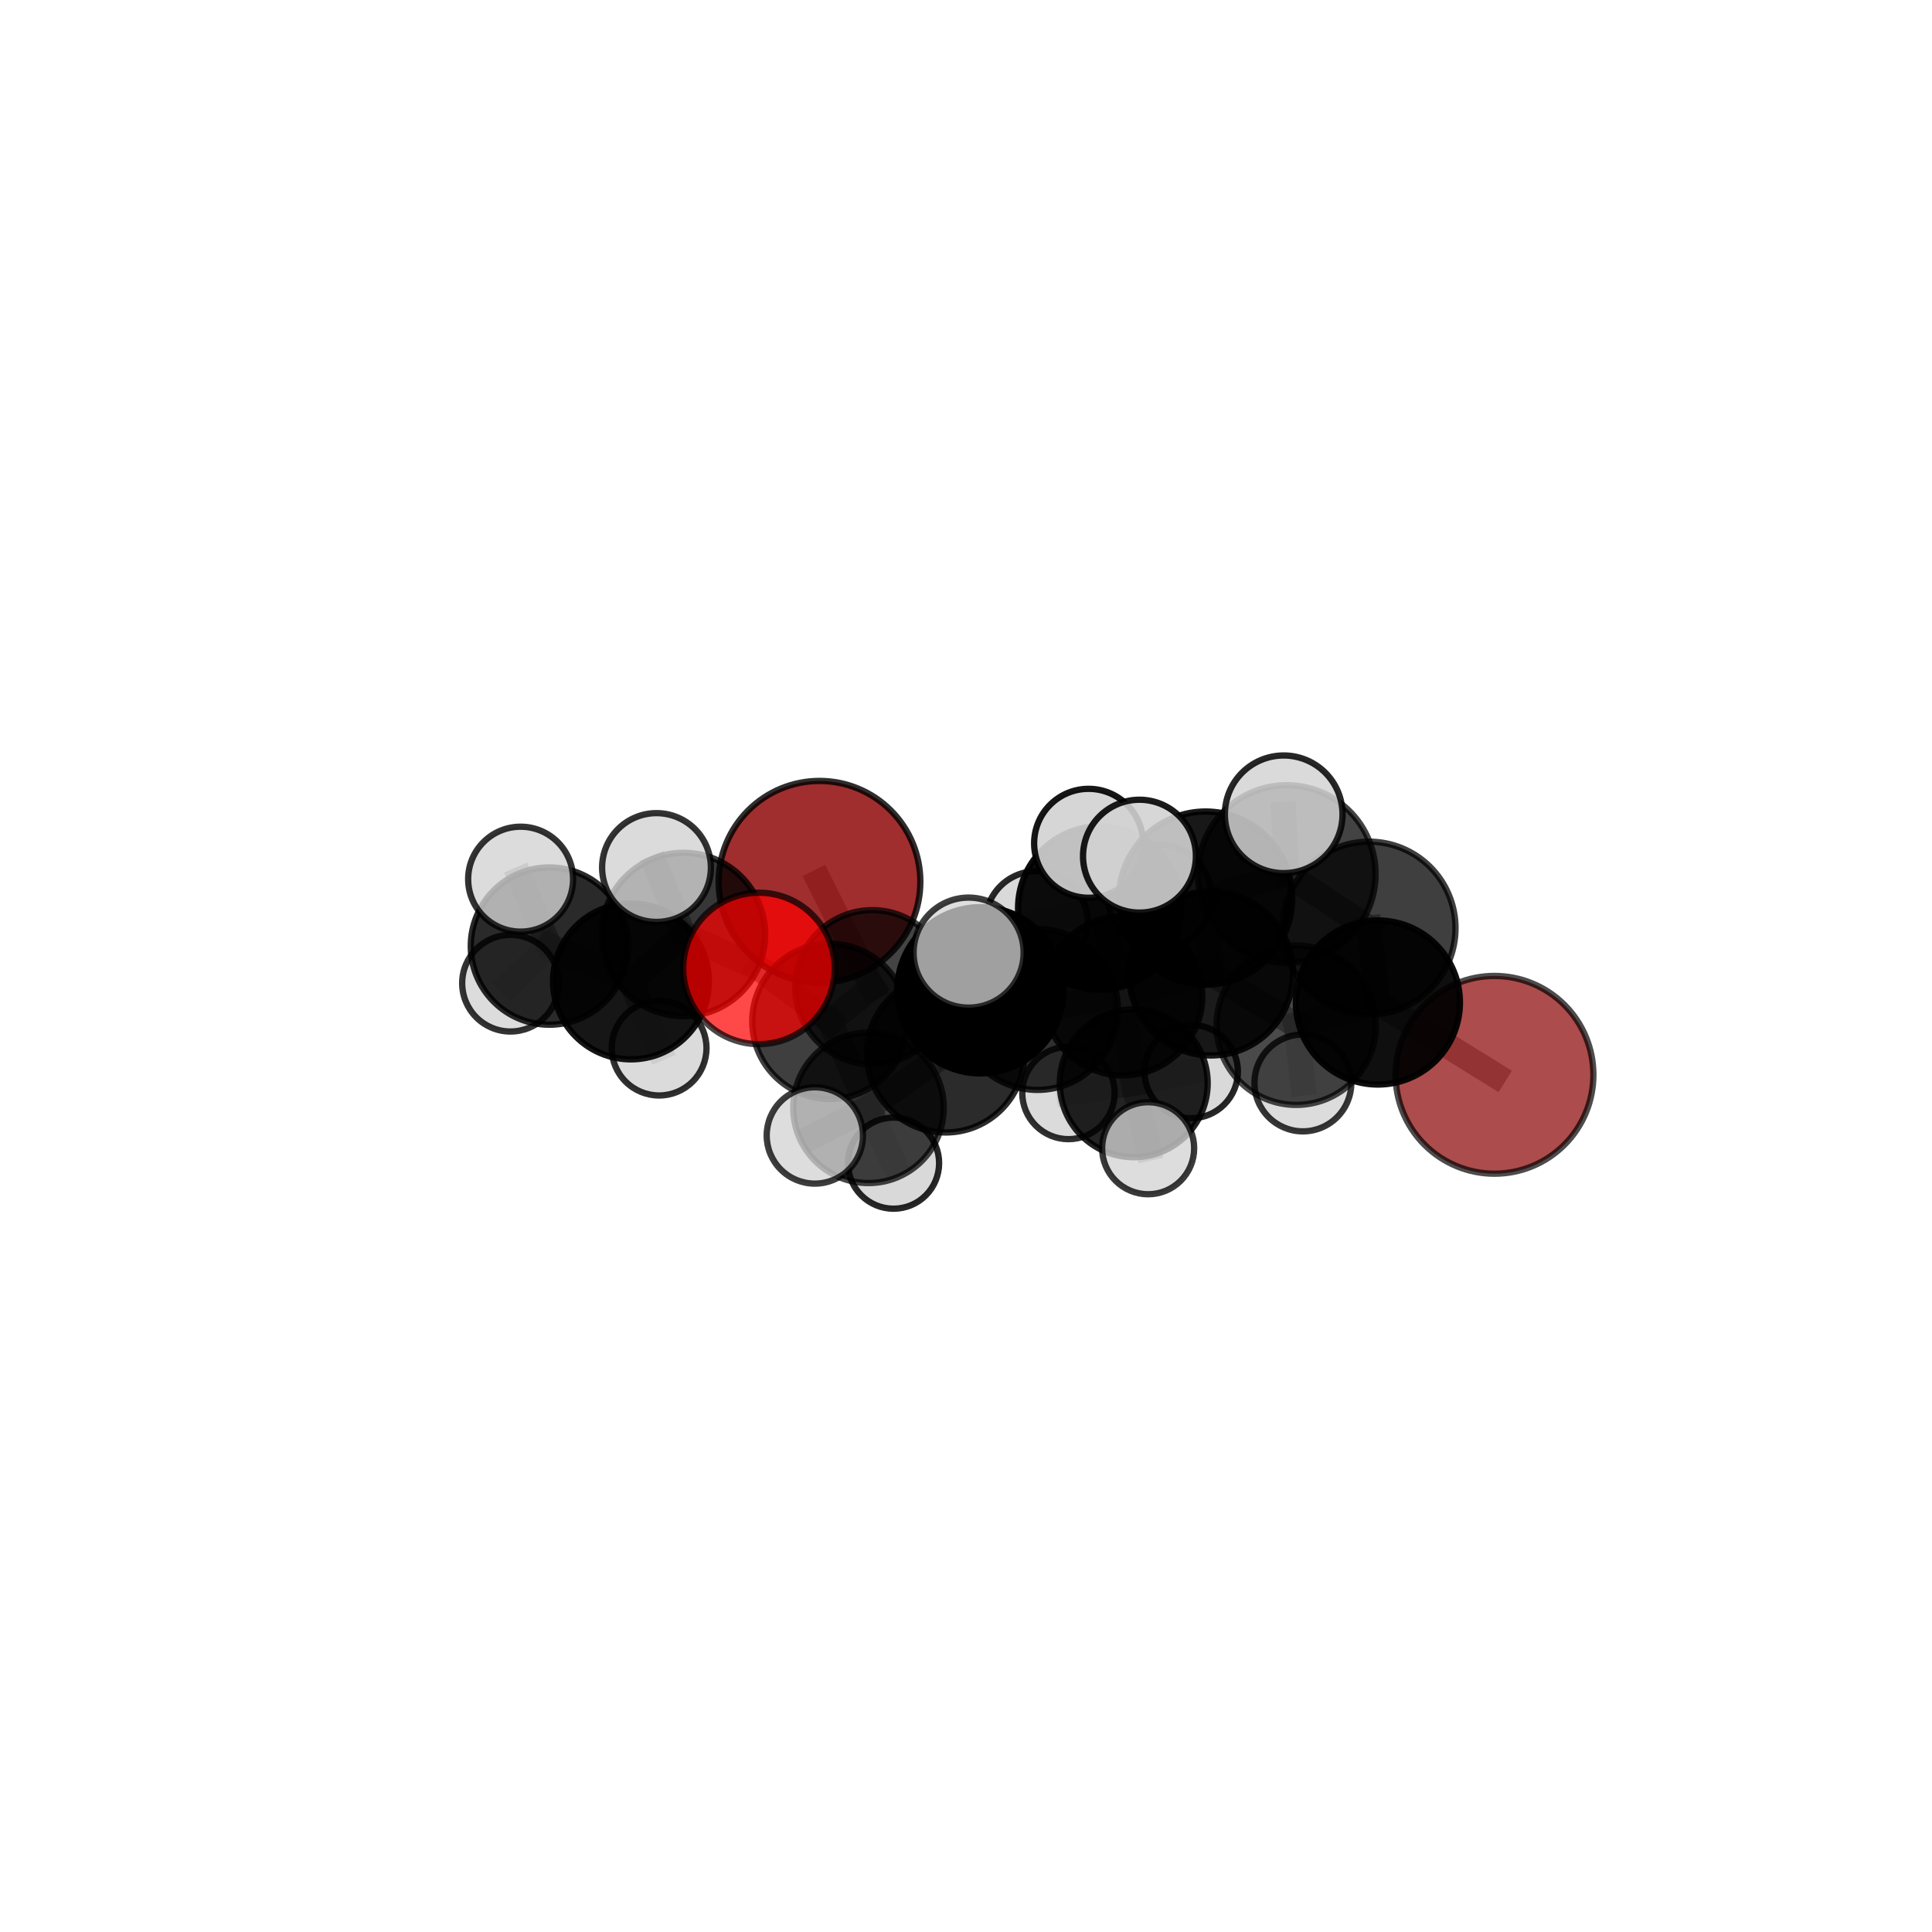 <?xml version="1.0" encoding="utf-8" standalone="no"?>
<!DOCTYPE svg PUBLIC "-//W3C//DTD SVG 1.1//EN"
  "http://www.w3.org/Graphics/SVG/1.1/DTD/svg11.dtd">
<svg xmlns:xlink="http://www.w3.org/1999/xlink" width="153pt" height="153pt" viewBox="0 0 153 153" xmlns="http://www.w3.org/2000/svg" version="1.1">
 <defs>
  <style type="text/css">*{stroke-linejoin: round; stroke-linecap: butt}</style>
 </defs>
 <g id="figure_1">
  <g id="patch_1">
   <path d="M 0 153 
L 153 153 
L 153 0 
L 0 0 
L 0 153 
z
" style="fill: none"/>
  </g>
  <g id="patch_2">
   <path d="M 7.2 145.8 
L 145.8 145.8 
L 145.8 7.2 
L 7.2 7.2 
L 7.2 145.8 
z
" style="fill: none"/>
  </g>
  <g id="axes_1">
   <g id="line2d_1">
    <path d="M 118.353 85.117 
L 109.12 79.391 
" clip-path="url(#p46793682e2)" style="fill: none; stroke: #808080; stroke-opacity: 0.657; stroke-width: 2; stroke-linecap: square"/>
   </g>
   <g id="line2d_2">
    <path d="M 109.12 79.391 
L 108.417 73.502 
" clip-path="url(#p46793682e2)" style="fill: none; stroke: #808080; stroke-opacity: 0.703; stroke-width: 2; stroke-linecap: square"/>
   </g>
   <g id="line2d_3">
    <path d="M 64.899 69.829 
L 69.08 78.183 
" clip-path="url(#p46793682e2)" style="fill: none; stroke: #808080; stroke-opacity: 0.638; stroke-width: 2; stroke-linecap: square"/>
   </g>
   <g id="line2d_4">
    <path d="M 69.08 78.183 
L 65.721 80.884 
" clip-path="url(#p46793682e2)" style="fill: none; stroke: #808080; stroke-opacity: 0.624; stroke-width: 2; stroke-linecap: square"/>
   </g>
   <g id="line2d_5">
    <path d="M 60.101 76.692 
L 65.721 80.884 
" clip-path="url(#p46793682e2)" style="fill: none; stroke: #808080; stroke-opacity: 0.647; stroke-width: 2; stroke-linecap: square"/>
   </g>
   <g id="line2d_6">
    <path d="M 60.101 76.692 
L 54.128 74.003 
" clip-path="url(#p46793682e2)" style="fill: none; stroke: #808080; stroke-opacity: 0.67; stroke-width: 2; stroke-linecap: square"/>
   </g>
   <g id="line2d_7">
    <path d="M 54.128 74.003 
L 49.966 77.723 
" clip-path="url(#p46793682e2)" style="fill: none; stroke: #808080; stroke-opacity: 0.651; stroke-width: 2; stroke-linecap: square"/>
   </g>
   <g id="line2d_8">
    <path d="M 54.128 74.003 
L 51.989 68.701 
" clip-path="url(#p46793682e2)" style="fill: none; stroke: #808080; stroke-opacity: 0.692; stroke-width: 2; stroke-linecap: square"/>
   </g>
   <g id="line2d_9">
    <path d="M 88.919 78.869 
L 95.899 77.089 
" clip-path="url(#p46793682e2)" style="fill: none; stroke: #808080; stroke-opacity: 0.662; stroke-width: 2; stroke-linecap: square"/>
   </g>
   <g id="line2d_10">
    <path d="M 88.919 78.869 
L 82.161 79.945 
" clip-path="url(#p46793682e2)" style="fill: none; stroke: #808080; stroke-opacity: 0.652; stroke-width: 2; stroke-linecap: square"/>
   </g>
   <g id="line2d_11">
    <path d="M 88.919 78.869 
L 89.784 85.787 
" clip-path="url(#p46793682e2)" style="fill: none; stroke: #808080; stroke-opacity: 0.617; stroke-width: 2; stroke-linecap: square"/>
   </g>
   <g id="line2d_12">
    <path d="M 88.919 78.869 
L 87.091 71.91 
" clip-path="url(#p46793682e2)" style="fill: none; stroke: #808080; stroke-opacity: 0.659; stroke-width: 2; stroke-linecap: square"/>
   </g>
   <g id="line2d_13">
    <path d="M 95.899 77.089 
L 102.649 81.193 
" clip-path="url(#p46793682e2)" style="fill: none; stroke: #808080; stroke-opacity: 0.662; stroke-width: 2; stroke-linecap: square"/>
   </g>
   <g id="line2d_14">
    <path d="M 95.899 77.089 
L 95.475 71.123 
" clip-path="url(#p46793682e2)" style="fill: none; stroke: #808080; stroke-opacity: 0.703; stroke-width: 2; stroke-linecap: square"/>
   </g>
   <g id="line2d_15">
    <path d="M 82.161 79.945 
L 74.889 83.446 
" clip-path="url(#p46793682e2)" style="fill: none; stroke: #808080; stroke-opacity: 0.648; stroke-width: 2; stroke-linecap: square"/>
   </g>
   <g id="line2d_16">
    <path d="M 82.161 79.945 
L 77.638 78.423 
" clip-path="url(#p46793682e2)" style="fill: none; stroke: #808080; stroke-opacity: 0.673; stroke-width: 2; stroke-linecap: square"/>
   </g>
   <g id="line2d_17">
    <path d="M 89.784 85.787 
L 84.614 86.555 
" clip-path="url(#p46793682e2)" style="fill: none; stroke: #808080; stroke-opacity: 0.578; stroke-width: 2; stroke-linecap: square"/>
   </g>
   <g id="line2d_18">
    <path d="M 89.784 85.787 
L 94.334 84.857 
" clip-path="url(#p46793682e2)" style="fill: none; stroke: #808080; stroke-opacity: 0.582; stroke-width: 2; stroke-linecap: square"/>
   </g>
   <g id="line2d_19">
    <path d="M 89.784 85.787 
L 90.925 90.931 
" clip-path="url(#p46793682e2)" style="fill: none; stroke: #808080; stroke-opacity: 0.577; stroke-width: 2; stroke-linecap: square"/>
   </g>
   <g id="line2d_20">
    <path d="M 87.091 71.91 
L 82.086 73.036 
" clip-path="url(#p46793682e2)" style="fill: none; stroke: #808080; stroke-opacity: 0.662; stroke-width: 2; stroke-linecap: square"/>
   </g>
   <g id="line2d_21">
    <path d="M 87.091 71.91 
L 86.209 66.783 
" clip-path="url(#p46793682e2)" style="fill: none; stroke: #808080; stroke-opacity: 0.693; stroke-width: 2; stroke-linecap: square"/>
   </g>
   <g id="line2d_22">
    <path d="M 87.091 71.91 
L 91.836 71.012 
" clip-path="url(#p46793682e2)" style="fill: none; stroke: #808080; stroke-opacity: 0.668; stroke-width: 2; stroke-linecap: square"/>
   </g>
   <g id="line2d_23">
    <path d="M 102.649 81.193 
L 109.12 79.391 
" clip-path="url(#p46793682e2)" style="fill: none; stroke: #808080; stroke-opacity: 0.662; stroke-width: 2; stroke-linecap: square"/>
   </g>
   <g id="line2d_24">
    <path d="M 102.649 81.193 
L 103.178 85.759 
" clip-path="url(#p46793682e2)" style="fill: none; stroke: #808080; stroke-opacity: 0.628; stroke-width: 2; stroke-linecap: square"/>
   </g>
   <g id="line2d_25">
    <path d="M 95.475 71.123 
L 101.903 69.216 
" clip-path="url(#p46793682e2)" style="fill: none; stroke: #808080; stroke-opacity: 0.744; stroke-width: 2; stroke-linecap: square"/>
   </g>
   <g id="line2d_26">
    <path d="M 95.475 71.123 
L 90.237 67.803 
" clip-path="url(#p46793682e2)" style="fill: none; stroke: #808080; stroke-opacity: 0.741; stroke-width: 2; stroke-linecap: square"/>
   </g>
   <g id="line2d_27">
    <path d="M 74.889 83.446 
L 77.638 78.423 
" clip-path="url(#p46793682e2)" style="fill: none; stroke: #808080; stroke-opacity: 0.664; stroke-width: 2; stroke-linecap: square"/>
   </g>
   <g id="line2d_28">
    <path d="M 74.889 83.446 
L 68.778 87.73 
" clip-path="url(#p46793682e2)" style="fill: none; stroke: #808080; stroke-opacity: 0.62; stroke-width: 2; stroke-linecap: square"/>
   </g>
   <g id="line2d_29">
    <path d="M 77.638 78.423 
L 76.706 75.44 
" clip-path="url(#p46793682e2)" style="fill: none; stroke: #808080; stroke-opacity: 0.707; stroke-width: 2; stroke-linecap: square"/>
   </g>
   <g id="line2d_30">
    <path d="M 68.778 87.73 
L 65.721 80.884 
" clip-path="url(#p46793682e2)" style="fill: none; stroke: #808080; stroke-opacity: 0.614; stroke-width: 2; stroke-linecap: square"/>
   </g>
   <g id="line2d_31">
    <path d="M 68.778 87.73 
L 70.762 92.113 
" clip-path="url(#p46793682e2)" style="fill: none; stroke: #808080; stroke-opacity: 0.58; stroke-width: 2; stroke-linecap: square"/>
   </g>
   <g id="line2d_32">
    <path d="M 68.778 87.73 
L 64.529 89.92 
" clip-path="url(#p46793682e2)" style="fill: none; stroke: #808080; stroke-opacity: 0.601; stroke-width: 2; stroke-linecap: square"/>
   </g>
   <g id="line2d_33">
    <path d="M 101.903 69.216 
L 108.417 73.502 
" clip-path="url(#p46793682e2)" style="fill: none; stroke: #808080; stroke-opacity: 0.743; stroke-width: 2; stroke-linecap: square"/>
   </g>
   <g id="line2d_34">
    <path d="M 101.903 69.216 
L 101.659 64.486 
" clip-path="url(#p46793682e2)" style="fill: none; stroke: #808080; stroke-opacity: 0.779; stroke-width: 2; stroke-linecap: square"/>
   </g>
   <g id="line2d_35">
    <path d="M 49.966 77.723 
L 43.51 74.922 
" clip-path="url(#p46793682e2)" style="fill: none; stroke: #808080; stroke-opacity: 0.633; stroke-width: 2; stroke-linecap: square"/>
   </g>
   <g id="line2d_36">
    <path d="M 49.966 77.723 
L 52.197 83.002 
" clip-path="url(#p46793682e2)" style="fill: none; stroke: #808080; stroke-opacity: 0.609; stroke-width: 2; stroke-linecap: square"/>
   </g>
   <g id="line2d_37">
    <path d="M 43.51 74.922 
L 40.427 77.863 
" clip-path="url(#p46793682e2)" style="fill: none; stroke: #808080; stroke-opacity: 0.621; stroke-width: 2; stroke-linecap: square"/>
   </g>
   <g id="line2d_38">
    <path d="M 43.51 74.922 
L 41.228 69.624 
" clip-path="url(#p46793682e2)" style="fill: none; stroke: #808080; stroke-opacity: 0.657; stroke-width: 2; stroke-linecap: square"/>
   </g>
   <g id="Path3DCollection_1">
    <path d="M 40.427 81.688 
C 41.441 81.688 42.415 81.285 43.132 80.568 
C 43.849 79.85 44.252 78.877 44.252 77.863 
C 44.252 76.848 43.849 75.875 43.132 75.158 
C 42.415 74.44 41.441 74.037 40.427 74.037 
C 39.412 74.037 38.439 74.44 37.722 75.158 
C 37.004 75.875 36.601 76.848 36.601 77.863 
C 36.601 78.877 37.004 79.85 37.722 80.568 
C 38.439 81.285 39.412 81.688 40.427 81.688 
z
" clip-path="url(#p46793682e2)" style="fill: #d3d3d3; fill-opacity: 0.798; stroke: #000000; stroke-opacity: 0.798; stroke-width: 0.5"/>
    <path d="M 64.899 77.814 
C 67.017 77.814 69.048 76.973 70.546 75.475 
C 72.043 73.978 72.884 71.946 72.884 69.829 
C 72.884 67.711 72.043 65.679 70.546 64.182 
C 69.048 62.684 67.017 61.843 64.899 61.843 
C 62.781 61.843 60.75 62.684 59.252 64.182 
C 57.755 65.679 56.913 67.711 56.913 69.829 
C 56.913 71.946 57.755 73.978 59.252 75.475 
C 60.75 76.973 62.781 77.814 64.899 77.814 
z
" clip-path="url(#p46793682e2)" style="fill: #8b0000; fill-opacity: 0.819; stroke: #000000; stroke-opacity: 0.819; stroke-width: 0.5"/>
    <path d="M 43.51 81.15 
C 45.162 81.15 46.746 80.494 47.914 79.326 
C 49.082 78.158 49.739 76.574 49.739 74.922 
C 49.739 73.27 49.082 71.686 47.914 70.518 
C 46.746 69.35 45.162 68.693 43.51 68.693 
C 41.858 68.693 40.274 69.35 39.106 70.518 
C 37.938 71.686 37.281 73.27 37.281 74.922 
C 37.281 76.574 37.938 78.158 39.106 79.326 
C 40.274 80.494 41.858 81.15 43.51 81.15 
z
" clip-path="url(#p46793682e2)" style="fill-opacity: 0.834; stroke: #000000; stroke-opacity: 0.834; stroke-width: 0.5"/>
    <path d="M 52.197 86.754 
C 53.192 86.754 54.146 86.359 54.85 85.655 
C 55.553 84.952 55.949 83.997 55.949 83.002 
C 55.949 82.007 55.553 81.053 54.85 80.349 
C 54.146 79.645 53.192 79.25 52.197 79.25 
C 51.202 79.25 50.247 79.645 49.543 80.349 
C 48.84 81.053 48.444 82.007 48.444 83.002 
C 48.444 83.997 48.84 84.952 49.543 85.655 
C 50.247 86.359 51.202 86.754 52.197 86.754 
z
" clip-path="url(#p46793682e2)" style="fill: #d3d3d3; fill-opacity: 0.809; stroke: #000000; stroke-opacity: 0.809; stroke-width: 0.5"/>
    <path d="M 94.334 88.555 
C 95.315 88.555 96.255 88.166 96.949 87.472 
C 97.642 86.779 98.032 85.838 98.032 84.857 
C 98.032 83.877 97.642 82.936 96.949 82.243 
C 96.255 81.549 95.315 81.159 94.334 81.159 
C 93.353 81.159 92.412 81.549 91.719 82.243 
C 91.026 82.936 90.636 83.877 90.636 84.857 
C 90.636 85.838 91.026 86.779 91.719 87.472 
C 92.412 88.166 93.353 88.555 94.334 88.555 
z
" clip-path="url(#p46793682e2)" style="fill: #d3d3d3; fill-opacity: 0.845; stroke: #000000; stroke-opacity: 0.845; stroke-width: 0.5"/>
    <path d="M 91.836 75.11 
C 92.923 75.11 93.965 74.678 94.734 73.909 
C 95.502 73.141 95.934 72.099 95.934 71.012 
C 95.934 69.926 95.502 68.883 94.734 68.115 
C 93.965 67.347 92.923 66.915 91.836 66.915 
C 90.75 66.915 89.707 67.347 88.939 68.115 
C 88.171 68.883 87.739 69.926 87.739 71.012 
C 87.739 72.099 88.171 73.141 88.939 73.909 
C 89.707 74.678 90.75 75.11 91.836 75.11 
z
" clip-path="url(#p46793682e2)" style="fill: #d3d3d3; fill-opacity: 0.822; stroke: #000000; stroke-opacity: 0.822; stroke-width: 0.5"/>
    <path d="M 69.08 84.291 
C 70.7 84.291 72.253 83.648 73.399 82.502 
C 74.544 81.357 75.188 79.803 75.188 78.183 
C 75.188 76.563 74.544 75.01 73.399 73.864 
C 72.253 72.719 70.7 72.075 69.08 72.075 
C 67.46 72.075 65.906 72.719 64.761 73.864 
C 63.616 75.01 62.972 76.563 62.972 78.183 
C 62.972 79.803 63.616 81.357 64.761 82.502 
C 65.906 83.648 67.46 84.291 69.08 84.291 
z
" clip-path="url(#p46793682e2)" style="fill-opacity: 0.733; stroke: #000000; stroke-opacity: 0.733; stroke-width: 0.5"/>
    <path d="M 82.086 77.083 
C 83.159 77.083 84.188 76.656 84.947 75.898 
C 85.706 75.139 86.132 74.11 86.132 73.036 
C 86.132 71.963 85.706 70.934 84.947 70.175 
C 84.188 69.416 83.159 68.99 82.086 68.99 
C 81.013 68.99 79.983 69.416 79.225 70.175 
C 78.466 70.934 78.039 71.963 78.039 73.036 
C 78.039 74.11 78.466 75.139 79.225 75.898 
C 79.983 76.656 81.013 77.083 82.086 77.083 
z
" clip-path="url(#p46793682e2)" style="fill: #d3d3d3; fill-opacity: 0.84; stroke: #000000; stroke-opacity: 0.84; stroke-width: 0.5"/>
    <path d="M 84.614 90.213 
C 85.584 90.213 86.514 89.828 87.2 89.142 
C 87.887 88.456 88.272 87.525 88.272 86.555 
C 88.272 85.585 87.887 84.654 87.2 83.968 
C 86.514 83.282 85.584 82.897 84.614 82.897 
C 83.643 82.897 82.713 83.282 82.027 83.968 
C 81.341 84.654 80.955 85.585 80.955 86.555 
C 80.955 87.525 81.341 88.456 82.027 89.142 
C 82.713 89.828 83.643 90.213 84.614 90.213 
z
" clip-path="url(#p46793682e2)" style="fill: #d3d3d3; fill-opacity: 0.811; stroke: #000000; stroke-opacity: 0.811; stroke-width: 0.5"/>
    <path d="M 41.228 73.778 
C 42.33 73.778 43.387 73.341 44.166 72.561 
C 44.945 71.782 45.383 70.726 45.383 69.624 
C 45.383 68.522 44.945 67.465 44.166 66.686 
C 43.387 65.907 42.33 65.469 41.228 65.469 
C 40.126 65.469 39.07 65.907 38.291 66.686 
C 37.512 67.465 37.074 68.522 37.074 69.624 
C 37.074 70.726 37.512 71.782 38.291 72.561 
C 39.07 73.341 40.126 73.778 41.228 73.778 
z
" clip-path="url(#p46793682e2)" style="fill: #d3d3d3; fill-opacity: 0.798; stroke: #000000; stroke-opacity: 0.798; stroke-width: 0.5"/>
    <path d="M 49.966 83.893 
C 51.603 83.893 53.172 83.243 54.329 82.086 
C 55.487 80.929 56.137 79.359 56.137 77.723 
C 56.137 76.086 55.487 74.516 54.329 73.359 
C 53.172 72.202 51.603 71.552 49.966 71.552 
C 48.33 71.552 46.76 72.202 45.603 73.359 
C 44.446 74.516 43.796 76.086 43.796 77.723 
C 43.796 79.359 44.446 80.929 45.603 82.086 
C 46.76 83.243 48.33 83.893 49.966 83.893 
z
" clip-path="url(#p46793682e2)" style="fill-opacity: 0.913; stroke: #000000; stroke-opacity: 0.913; stroke-width: 0.5"/>
    <path d="M 89.784 91.642 
C 91.337 91.642 92.826 91.025 93.924 89.927 
C 95.022 88.829 95.639 87.339 95.639 85.787 
C 95.639 84.234 95.022 82.744 93.924 81.646 
C 92.826 80.548 91.337 79.931 89.784 79.931 
C 88.231 79.931 86.742 80.548 85.644 81.646 
C 84.546 82.744 83.929 84.234 83.929 85.787 
C 83.929 87.339 84.546 88.829 85.644 89.927 
C 86.742 91.025 88.231 91.642 89.784 91.642 
z
" clip-path="url(#p46793682e2)" style="fill-opacity: 0.861; stroke: #000000; stroke-opacity: 0.861; stroke-width: 0.5"/>
    <path d="M 87.091 78.377 
C 88.806 78.377 90.451 77.696 91.664 76.483 
C 92.877 75.27 93.558 73.625 93.558 71.91 
C 93.558 70.195 92.877 68.55 91.664 67.337 
C 90.451 66.124 88.806 65.443 87.091 65.443 
C 85.376 65.443 83.73 66.124 82.518 67.337 
C 81.305 68.55 80.623 70.195 80.623 71.91 
C 80.623 73.625 81.305 75.27 82.518 76.483 
C 83.73 77.696 85.376 78.377 87.091 78.377 
z
" clip-path="url(#p46793682e2)" style="fill-opacity: 0.947; stroke: #000000; stroke-opacity: 0.947; stroke-width: 0.5"/>
    <path d="M 65.721 87.033 
C 67.351 87.033 68.915 86.385 70.069 85.232 
C 71.222 84.079 71.869 82.515 71.869 80.884 
C 71.869 79.254 71.222 77.69 70.069 76.536 
C 68.915 75.383 67.351 74.735 65.721 74.735 
C 64.09 74.735 62.526 75.383 61.373 76.536 
C 60.22 77.69 59.572 79.254 59.572 80.884 
C 59.572 82.515 60.22 84.079 61.373 85.232 
C 62.526 86.385 64.09 87.033 65.721 87.033 
z
" clip-path="url(#p46793682e2)" style="fill-opacity: 0.751; stroke: #000000; stroke-opacity: 0.751; stroke-width: 0.5"/>
    <path d="M 70.762 95.721 
C 71.719 95.721 72.637 95.341 73.314 94.664 
C 73.99 93.988 74.371 93.07 74.371 92.113 
C 74.371 91.156 73.99 90.238 73.314 89.561 
C 72.637 88.885 71.719 88.504 70.762 88.504 
C 69.805 88.504 68.887 88.885 68.211 89.561 
C 67.534 90.238 67.154 91.156 67.154 92.113 
C 67.154 93.07 67.534 93.988 68.211 94.664 
C 68.887 95.341 69.805 95.721 70.762 95.721 
z
" clip-path="url(#p46793682e2)" style="fill: #d3d3d3; fill-opacity: 0.845; stroke: #000000; stroke-opacity: 0.845; stroke-width: 0.5"/>
    <path d="M 90.925 94.576 
C 91.891 94.576 92.819 94.192 93.502 93.508 
C 94.185 92.825 94.569 91.898 94.569 90.931 
C 94.569 89.965 94.185 89.037 93.502 88.354 
C 92.819 87.671 91.891 87.287 90.925 87.287 
C 89.958 87.287 89.031 87.671 88.348 88.354 
C 87.664 89.037 87.28 89.965 87.28 90.931 
C 87.28 91.898 87.664 92.825 88.348 93.508 
C 89.031 94.192 89.958 94.576 90.925 94.576 
z
" clip-path="url(#p46793682e2)" style="fill: #d3d3d3; fill-opacity: 0.776; stroke: #000000; stroke-opacity: 0.776; stroke-width: 0.5"/>
    <path d="M 86.209 71.098 
C 87.354 71.098 88.451 70.643 89.26 69.834 
C 90.069 69.025 90.524 67.927 90.524 66.783 
C 90.524 65.639 90.069 64.542 89.26 63.733 
C 88.451 62.924 87.354 62.469 86.209 62.469 
C 85.065 62.469 83.968 62.924 83.159 63.733 
C 82.35 64.542 81.895 65.639 81.895 66.783 
C 81.895 67.927 82.35 69.025 83.159 69.834 
C 83.968 70.643 85.065 71.098 86.209 71.098 
z
" clip-path="url(#p46793682e2)" style="fill: #d3d3d3; fill-opacity: 0.911; stroke: #000000; stroke-opacity: 0.911; stroke-width: 0.5"/>
    <path d="M 54.128 80.473 
C 55.844 80.473 57.49 79.791 58.703 78.578 
C 59.916 77.365 60.598 75.719 60.598 74.003 
C 60.598 72.287 59.916 70.642 58.703 69.429 
C 57.49 68.215 55.844 67.534 54.128 67.534 
C 52.413 67.534 50.767 68.215 49.554 69.429 
C 48.341 70.642 47.659 72.287 47.659 74.003 
C 47.659 75.719 48.341 77.365 49.554 78.578 
C 50.767 79.791 52.413 80.473 54.128 80.473 
z
" clip-path="url(#p46793682e2)" style="fill-opacity: 0.783; stroke: #000000; stroke-opacity: 0.783; stroke-width: 0.5"/>
    <path d="M 88.919 85.166 
C 90.589 85.166 92.191 84.503 93.372 83.322 
C 94.553 82.141 95.216 80.539 95.216 78.869 
C 95.216 77.199 94.553 75.597 93.372 74.416 
C 92.191 73.235 90.589 72.571 88.919 72.571 
C 87.249 72.571 85.647 73.235 84.466 74.416 
C 83.285 75.597 82.621 77.199 82.621 78.869 
C 82.621 80.539 83.285 82.141 84.466 83.322 
C 85.647 84.503 87.249 85.166 88.919 85.166 
z
" clip-path="url(#p46793682e2)" style="fill-opacity: 0.84; stroke: #000000; stroke-opacity: 0.84; stroke-width: 0.5"/>
    <path d="M 103.178 89.595 
C 104.196 89.595 105.171 89.19 105.89 88.471 
C 106.61 87.752 107.014 86.776 107.014 85.759 
C 107.014 84.742 106.61 83.767 105.89 83.047 
C 105.171 82.328 104.196 81.924 103.178 81.924 
C 102.161 81.924 101.186 82.328 100.467 83.047 
C 99.747 83.767 99.343 84.742 99.343 85.759 
C 99.343 86.776 99.747 87.752 100.467 88.471 
C 101.186 89.19 102.161 89.595 103.178 89.595 
z
" clip-path="url(#p46793682e2)" style="fill: #d3d3d3; fill-opacity: 0.787; stroke: #000000; stroke-opacity: 0.787; stroke-width: 0.5"/>
    <path d="M 51.989 73.008 
C 53.131 73.008 54.227 72.554 55.034 71.746 
C 55.842 70.939 56.296 69.843 56.296 68.701 
C 56.296 67.559 55.842 66.464 55.034 65.656 
C 54.227 64.848 53.131 64.394 51.989 64.394 
C 50.847 64.394 49.751 64.848 48.944 65.656 
C 48.136 66.464 47.682 67.559 47.682 68.701 
C 47.682 69.843 48.136 70.939 48.944 71.746 
C 49.751 72.554 50.847 73.008 51.989 73.008 
z
" clip-path="url(#p46793682e2)" style="fill: #d3d3d3; fill-opacity: 0.797; stroke: #000000; stroke-opacity: 0.797; stroke-width: 0.5"/>
    <path d="M 60.101 82.689 
C 61.692 82.689 63.217 82.057 64.342 80.933 
C 65.466 79.808 66.098 78.282 66.098 76.692 
C 66.098 75.101 65.466 73.576 64.342 72.451 
C 63.217 71.327 61.692 70.695 60.101 70.695 
C 58.511 70.695 56.985 71.327 55.86 72.451 
C 54.736 73.576 54.104 75.101 54.104 76.692 
C 54.104 78.282 54.736 79.808 55.86 80.933 
C 56.985 82.057 58.511 82.689 60.101 82.689 
z
" clip-path="url(#p46793682e2)" style="fill: #ff0000; fill-opacity: 0.713; stroke: #000000; stroke-opacity: 0.713; stroke-width: 0.5"/>
    <path d="M 68.778 93.69 
C 70.358 93.69 71.874 93.062 72.992 91.944 
C 74.11 90.826 74.738 89.31 74.738 87.73 
C 74.738 86.149 74.11 84.633 72.992 83.515 
C 71.874 82.398 70.358 81.77 68.778 81.77 
C 67.197 81.77 65.681 82.398 64.563 83.515 
C 63.446 84.633 62.818 86.149 62.818 87.73 
C 62.818 89.31 63.446 90.826 64.563 91.944 
C 65.681 93.062 67.197 93.69 68.778 93.69 
z
" clip-path="url(#p46793682e2)" style="fill-opacity: 0.723; stroke: #000000; stroke-opacity: 0.723; stroke-width: 0.5"/>
    <path d="M 102.649 87.501 
C 104.322 87.501 105.926 86.836 107.109 85.653 
C 108.292 84.47 108.957 82.865 108.957 81.193 
C 108.957 79.52 108.292 77.915 107.109 76.732 
C 105.926 75.549 104.322 74.884 102.649 74.884 
C 100.976 74.884 99.371 75.549 98.188 76.732 
C 97.005 77.915 96.341 79.52 96.341 81.193 
C 96.341 82.865 97.005 84.47 98.188 85.653 
C 99.371 86.836 100.976 87.501 102.649 87.501 
z
" clip-path="url(#p46793682e2)" style="fill-opacity: 0.709; stroke: #000000; stroke-opacity: 0.709; stroke-width: 0.5"/>
    <path d="M 82.161 86.313 
C 83.849 86.313 85.469 85.642 86.664 84.448 
C 87.858 83.254 88.529 81.634 88.529 79.945 
C 88.529 78.256 87.858 76.636 86.664 75.442 
C 85.469 74.248 83.849 73.577 82.161 73.577 
C 80.472 73.577 78.852 74.248 77.658 75.442 
C 76.464 76.636 75.793 78.256 75.793 79.945 
C 75.793 81.634 76.464 83.254 77.658 84.448 
C 78.852 85.642 80.472 86.313 82.161 86.313 
z
" clip-path="url(#p46793682e2)" style="fill-opacity: 0.816; stroke: #000000; stroke-opacity: 0.816; stroke-width: 0.5"/>
    <path d="M 95.899 83.585 
C 97.622 83.585 99.274 82.901 100.493 81.682 
C 101.711 80.464 102.395 78.812 102.395 77.089 
C 102.395 75.366 101.711 73.714 100.493 72.495 
C 99.274 71.277 97.622 70.593 95.899 70.593 
C 94.176 70.593 92.524 71.277 91.306 72.495 
C 90.087 73.714 89.403 75.366 89.403 77.089 
C 89.403 78.812 90.087 80.464 91.306 81.682 
C 92.524 82.901 94.176 83.585 95.899 83.585 
z
" clip-path="url(#p46793682e2)" style="fill-opacity: 0.893; stroke: #000000; stroke-opacity: 0.893; stroke-width: 0.5"/>
    <path d="M 74.889 89.684 
C 76.543 89.684 78.129 89.026 79.299 87.857 
C 80.469 86.687 81.126 85.101 81.126 83.446 
C 81.126 81.792 80.469 80.206 79.299 79.036 
C 78.129 77.866 76.543 77.209 74.889 77.209 
C 73.235 77.209 71.648 77.866 70.478 79.036 
C 69.309 80.206 68.652 81.792 68.652 83.446 
C 68.652 85.101 69.309 86.687 70.478 87.857 
C 71.648 89.026 73.235 89.684 74.889 89.684 
z
" clip-path="url(#p46793682e2)" style="fill-opacity: 0.83; stroke: #000000; stroke-opacity: 0.83; stroke-width: 0.5"/>
    <path d="M 64.529 93.734 
C 65.541 93.734 66.511 93.332 67.226 92.617 
C 67.942 91.902 68.343 90.931 68.343 89.92 
C 68.343 88.909 67.942 87.938 67.226 87.223 
C 66.511 86.508 65.541 86.106 64.529 86.106 
C 63.518 86.106 62.548 86.508 61.833 87.223 
C 61.117 87.938 60.716 88.909 60.716 89.92 
C 60.716 90.931 61.117 91.902 61.833 92.617 
C 62.548 93.332 63.518 93.734 64.529 93.734 
z
" clip-path="url(#p46793682e2)" style="fill: #d3d3d3; fill-opacity: 0.758; stroke: #000000; stroke-opacity: 0.758; stroke-width: 0.5"/>
    <path d="M 118.353 92.949 
C 120.43 92.949 122.422 92.124 123.891 90.655 
C 125.359 89.186 126.185 87.194 126.185 85.117 
C 126.185 83.04 125.359 81.048 123.891 79.58 
C 122.422 78.111 120.43 77.286 118.353 77.286 
C 116.276 77.286 114.284 78.111 112.816 79.58 
C 111.347 81.048 110.522 83.04 110.522 85.117 
C 110.522 87.194 111.347 89.186 112.816 90.655 
C 114.284 92.124 116.276 92.949 118.353 92.949 
z
" clip-path="url(#p46793682e2)" style="fill: #8b0000; fill-opacity: 0.7; stroke: #000000; stroke-opacity: 0.7; stroke-width: 0.5"/>
    <path d="M 109.12 85.887 
C 110.843 85.887 112.495 85.203 113.714 83.985 
C 114.932 82.766 115.617 81.114 115.617 79.391 
C 115.617 77.668 114.932 76.015 113.714 74.797 
C 112.495 73.578 110.843 72.894 109.12 72.894 
C 107.397 72.894 105.744 73.578 104.526 74.797 
C 103.307 76.015 102.623 77.668 102.623 79.391 
C 102.623 81.114 103.307 82.766 104.526 83.985 
C 105.744 85.203 107.397 85.887 109.12 85.887 
z
" clip-path="url(#p46793682e2)" style="fill-opacity: 0.94; stroke: #000000; stroke-opacity: 0.94; stroke-width: 0.5"/>
    <path d="M 95.475 77.981 
C 97.294 77.981 99.038 77.258 100.324 75.972 
C 101.61 74.686 102.333 72.942 102.333 71.123 
C 102.333 69.305 101.61 67.56 100.324 66.274 
C 99.038 64.988 97.294 64.266 95.475 64.266 
C 93.657 64.266 91.912 64.988 90.626 66.274 
C 89.34 67.56 88.618 69.305 88.618 71.123 
C 88.618 72.942 89.34 74.686 90.626 75.972 
C 91.912 77.258 93.657 77.981 95.475 77.981 
z
" clip-path="url(#p46793682e2)" style="fill-opacity: 0.906; stroke: #000000; stroke-opacity: 0.906; stroke-width: 0.5"/>
    <path d="M 77.638 85.005 
C 79.383 85.005 81.058 84.311 82.292 83.077 
C 83.526 81.843 84.219 80.169 84.219 78.423 
C 84.219 76.678 83.526 75.004 82.292 73.77 
C 81.058 72.535 79.383 71.842 77.638 71.842 
C 75.893 71.842 74.218 72.535 72.984 73.77 
C 71.75 75.004 71.057 76.678 71.057 78.423 
C 71.057 80.169 71.75 81.843 72.984 83.077 
C 74.218 84.311 75.893 85.005 77.638 85.005 
z
" clip-path="url(#p46793682e2)" style="stroke: #000000; stroke-width: 0.5"/>
    <path d="M 90.237 72.272 
C 91.422 72.272 92.559 71.801 93.397 70.963 
C 94.236 70.125 94.706 68.988 94.706 67.803 
C 94.706 66.617 94.236 65.481 93.397 64.642 
C 92.559 63.804 91.422 63.333 90.237 63.333 
C 89.052 63.333 87.915 63.804 87.077 64.642 
C 86.239 65.481 85.768 66.617 85.768 67.803 
C 85.768 68.988 86.239 70.125 87.077 70.963 
C 87.915 71.801 89.052 72.272 90.237 72.272 
z
" clip-path="url(#p46793682e2)" style="fill: #d3d3d3; fill-opacity: 0.891; stroke: #000000; stroke-opacity: 0.891; stroke-width: 0.5"/>
    <path d="M 108.417 80.351 
C 110.233 80.351 111.975 79.629 113.26 78.345 
C 114.544 77.061 115.266 75.318 115.266 73.502 
C 115.266 71.686 114.544 69.943 113.26 68.659 
C 111.975 67.375 110.233 66.653 108.417 66.653 
C 106.6 66.653 104.858 67.375 103.574 68.659 
C 102.289 69.943 101.568 71.686 101.568 73.502 
C 101.568 75.318 102.289 77.061 103.574 78.345 
C 104.858 79.629 106.6 80.351 108.417 80.351 
z
" clip-path="url(#p46793682e2)" style="fill-opacity: 0.753; stroke: #000000; stroke-opacity: 0.753; stroke-width: 0.5"/>
    <path d="M 101.903 76.248 
C 103.768 76.248 105.557 75.507 106.876 74.188 
C 108.194 72.87 108.935 71.081 108.935 69.216 
C 108.935 67.35 108.194 65.561 106.876 64.243 
C 105.557 62.924 103.768 62.183 101.903 62.183 
C 100.037 62.183 98.249 62.924 96.93 64.243 
C 95.611 65.561 94.87 67.35 94.87 69.216 
C 94.87 71.081 95.611 72.87 96.93 74.188 
C 98.249 75.507 100.037 76.248 101.903 76.248 
z
" clip-path="url(#p46793682e2)" style="fill-opacity: 0.737; stroke: #000000; stroke-opacity: 0.737; stroke-width: 0.5"/>
    <path d="M 76.706 79.797 
C 77.861 79.797 78.97 79.338 79.787 78.521 
C 80.604 77.704 81.063 76.595 81.063 75.44 
C 81.063 74.285 80.604 73.176 79.787 72.359 
C 78.97 71.542 77.861 71.083 76.706 71.083 
C 75.551 71.083 74.442 71.542 73.625 72.359 
C 72.808 73.176 72.349 74.285 72.349 75.44 
C 72.349 76.595 72.808 77.704 73.625 78.521 
C 74.442 79.338 75.551 79.797 76.706 79.797 
z
" clip-path="url(#p46793682e2)" style="fill: #d3d3d3; fill-opacity: 0.756; stroke: #000000; stroke-opacity: 0.756; stroke-width: 0.5"/>
    <path d="M 101.659 69.145 
C 102.894 69.145 104.079 68.654 104.953 67.78 
C 105.826 66.907 106.317 65.722 106.317 64.486 
C 106.317 63.251 105.826 62.066 104.953 61.192 
C 104.079 60.319 102.894 59.828 101.659 59.828 
C 100.423 59.828 99.238 60.319 98.365 61.192 
C 97.491 62.066 97.001 63.251 97.001 64.486 
C 97.001 65.722 97.491 66.907 98.365 67.78 
C 99.238 68.654 100.423 69.145 101.659 69.145 
z
" clip-path="url(#p46793682e2)" style="fill: #d3d3d3; fill-opacity: 0.847; stroke: #000000; stroke-opacity: 0.847; stroke-width: 0.5"/>
   </g>
  </g>
 </g>
 <defs>
  <clipPath id="p46793682e2">
   <rect x="7.2" y="7.2" width="138.6" height="138.6"/>
  </clipPath>
 </defs>
</svg>
